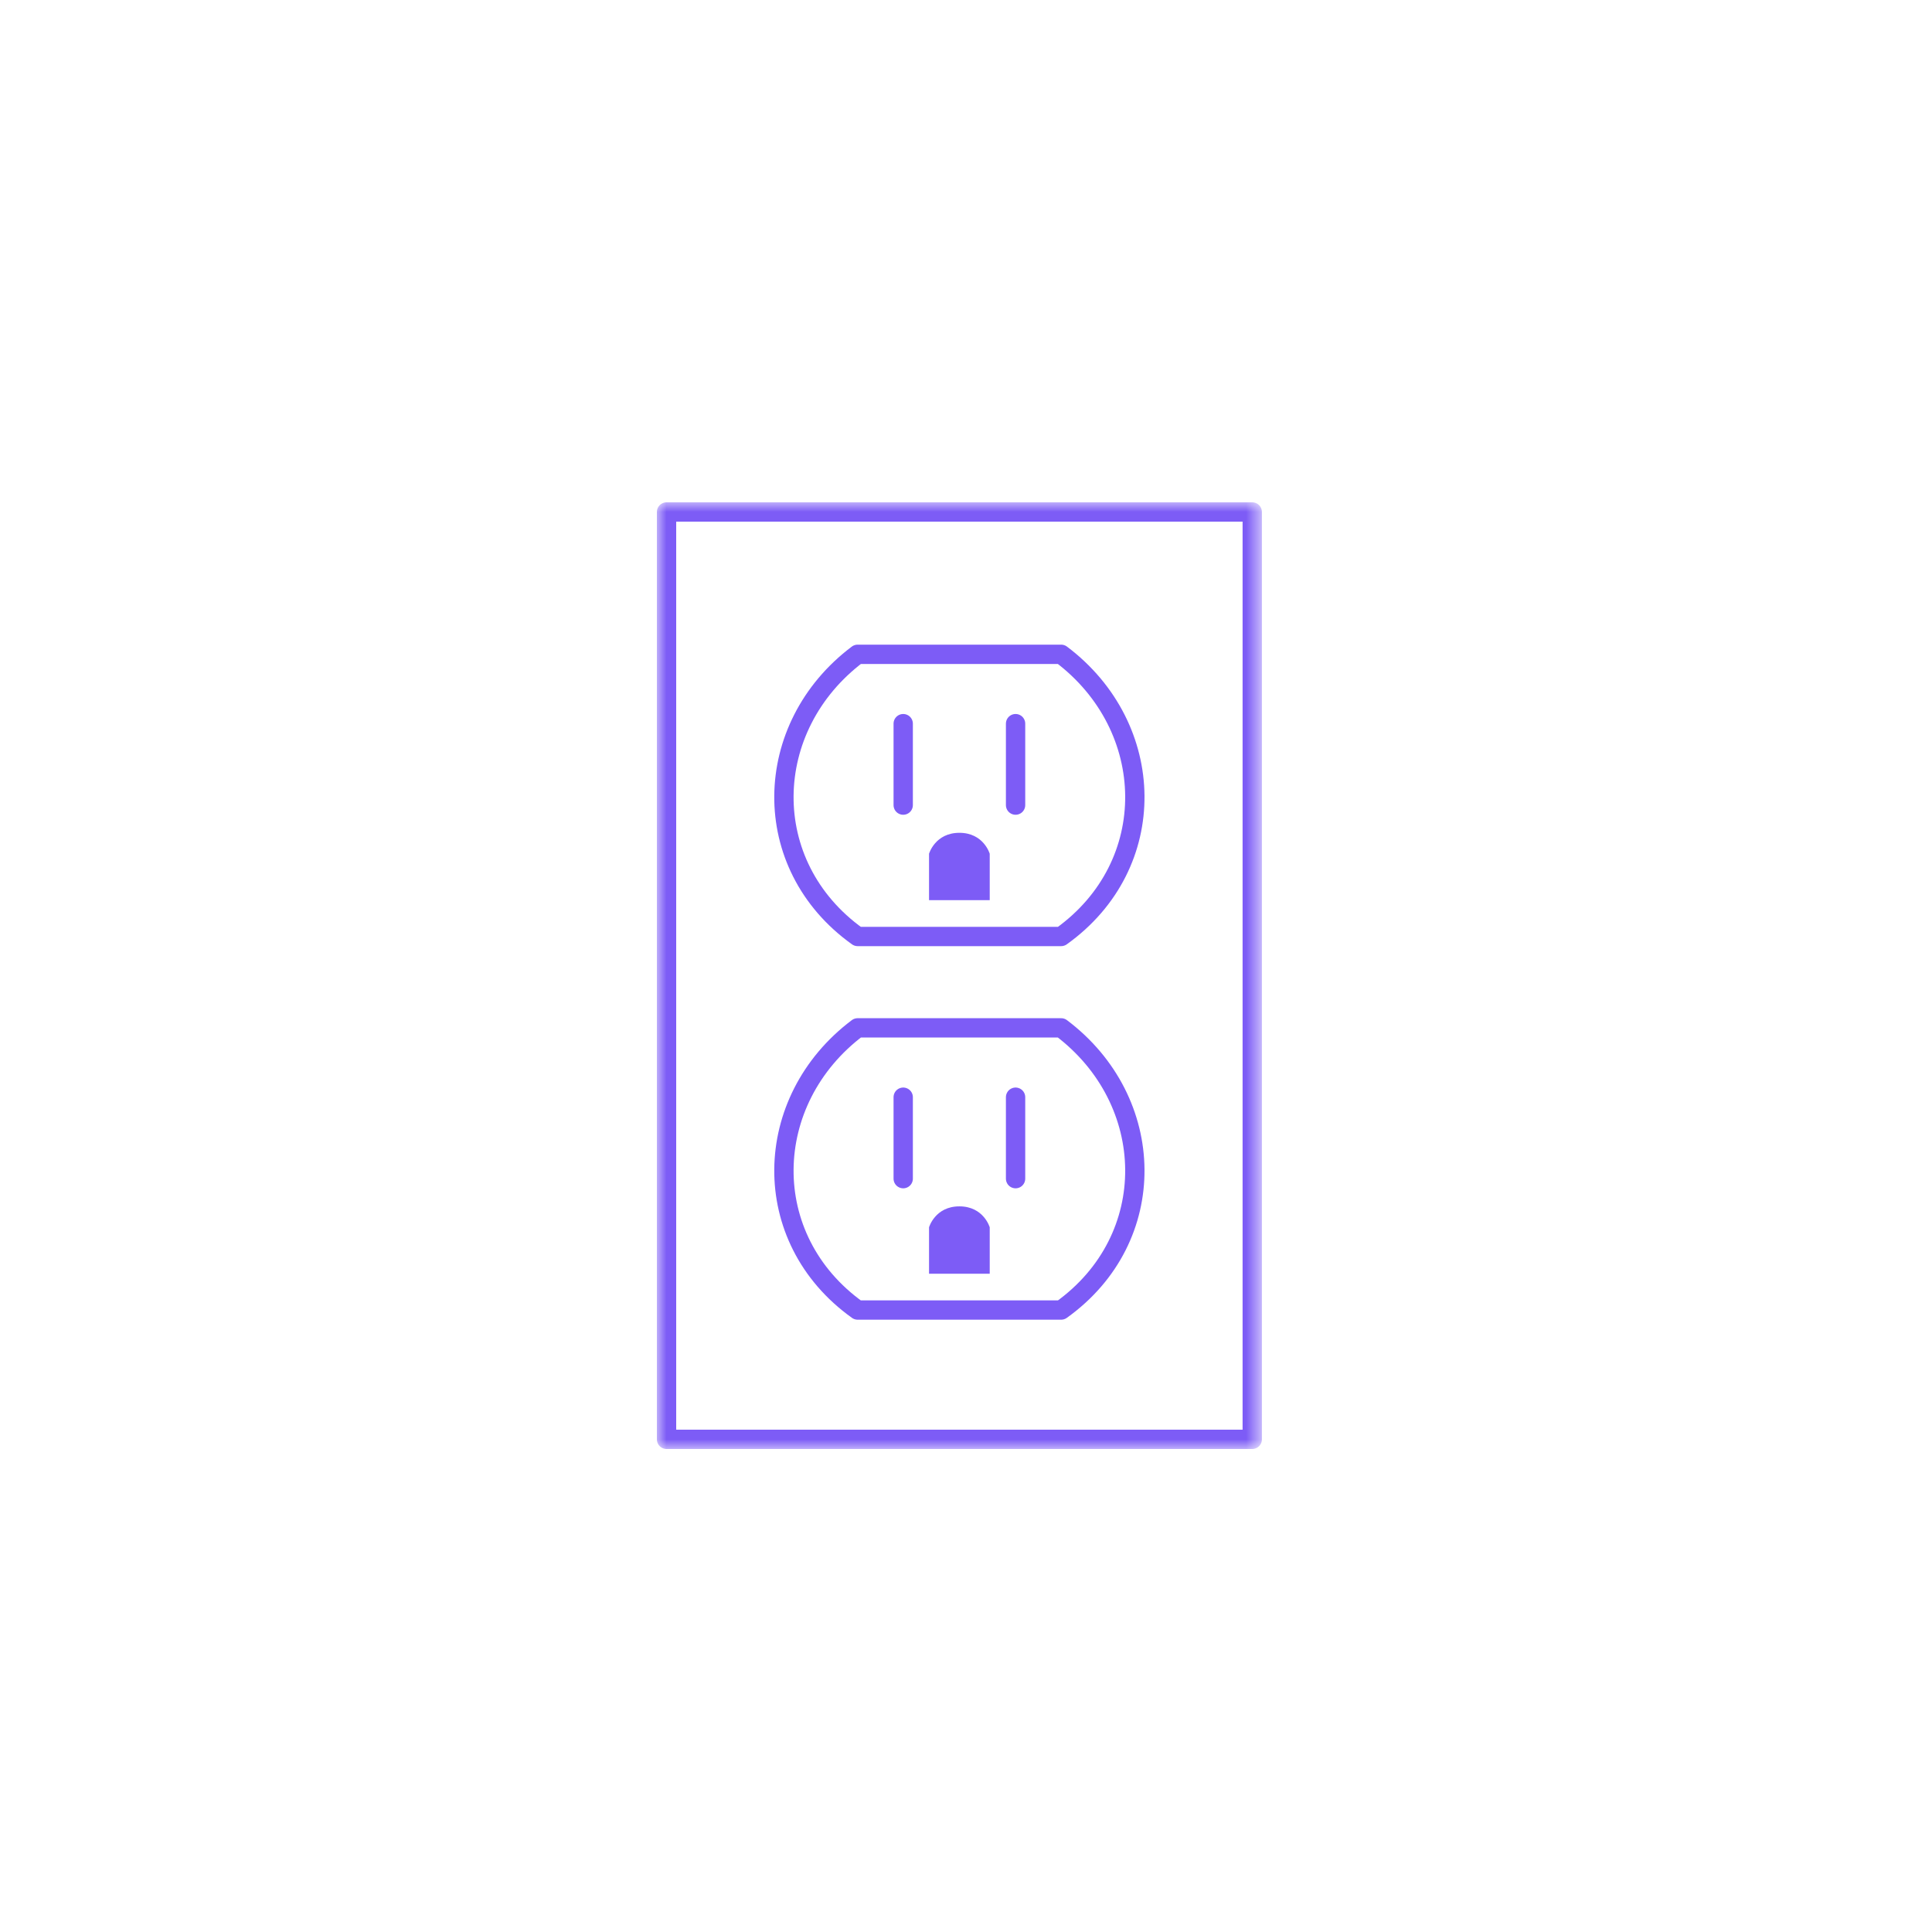 <?xml version="1.0" encoding="UTF-8" standalone="no"?>
<svg width="100px" height="100px" viewBox="0 0 100 100" version="1.1" xmlns="http://www.w3.org/2000/svg" xmlns:xlink="http://www.w3.org/1999/xlink">
    <!-- Generator: Sketch 3.8.3 (29802) - http://www.bohemiancoding.com/sketch -->
    <title>Outlet</title>
    <desc>Created with Sketch.</desc>
    <defs>
        <polygon id="path-1" points="0 49 31.316 49 31.316 0 0 0"></polygon>
    </defs>
    <g id="Symbols" stroke="none" stroke-width="1" fill="none" fill-rule="evenodd">
        <g id="Outlet">
            <g>
                <rect id="Rectangle-43" x="0" y="0" width="100" height="100"></rect>
                <g transform="translate(34, 26)">
                    <g>
                        <path d="M14.027,27.202 L10.39,27.202 C5.397,30.96 5.212,38.106 10.39,41.807 L14.027,41.807 L15.473,41.807 L20.925,41.807 C26.103,38.106 25.918,30.96 20.925,27.202 L15.473,27.202 L14.027,27.202 L14.027,27.202 Z" id="Stroke-1" stroke="#7D5CF6" stroke-linecap="round" stroke-linejoin="round"></path>
                        <path d="M17.228,37.525 C17.228,37.525 16.915,36.441 15.658,36.441 C14.4,36.441 14.087,37.525 14.087,37.525 L14.087,39.927 L17.228,39.927 L17.228,37.525 Z" id="Fill-3" fill="#7D5CF6"></path>
                        <path d="M12.75,35.007 L12.75,30.791" id="Stroke-5" stroke="#7D5CF6" stroke-linecap="round" stroke-linejoin="round"></path>
                        <path d="M18.566,35.007 L18.566,30.791" id="Stroke-7" stroke="#7D5CF6" stroke-linecap="round" stroke-linejoin="round"></path>
                        <path d="M14.027,7.867 L10.39,7.867 C5.397,11.625 5.212,18.771 10.39,22.472 L14.027,22.472 L15.473,22.472 L20.925,22.472 C26.103,18.771 25.918,11.625 20.925,7.867 L15.473,7.867 L14.027,7.867 L14.027,7.867 Z" id="Stroke-9" stroke="#7D5CF6" stroke-linecap="round" stroke-linejoin="round"></path>
                        <path d="M17.228,18.19 C17.228,18.19 16.915,17.106 15.658,17.106 C14.4,17.106 14.087,18.19 14.087,18.19 L14.087,20.592 L17.228,20.592 L17.228,18.19 Z" id="Fill-11" fill="#7D5CF6"></path>
                        <path d="M12.75,15.672 L12.75,11.456" id="Stroke-13" stroke="#7D5CF6" stroke-linecap="round" stroke-linejoin="round"></path>
                        <path d="M18.566,15.672 L18.566,11.456" id="Stroke-15" stroke="#7D5CF6" stroke-linecap="round" stroke-linejoin="round"></path>
                        <mask id="mask-2" fill="white">
                            <use xlink:href="#path-1"></use>
                        </mask>
                        <g id="Clip-18"></g>
                        <polygon id="Stroke-17" stroke="#7D5CF6" stroke-linecap="round" stroke-linejoin="round" mask="url(#mask-2)" points="0.5 48.5 30.816 48.5 30.816 0.5 0.5 0.5"></polygon>
                    </g>
                </g>
            </g>
        </g>
    </g>
</svg>